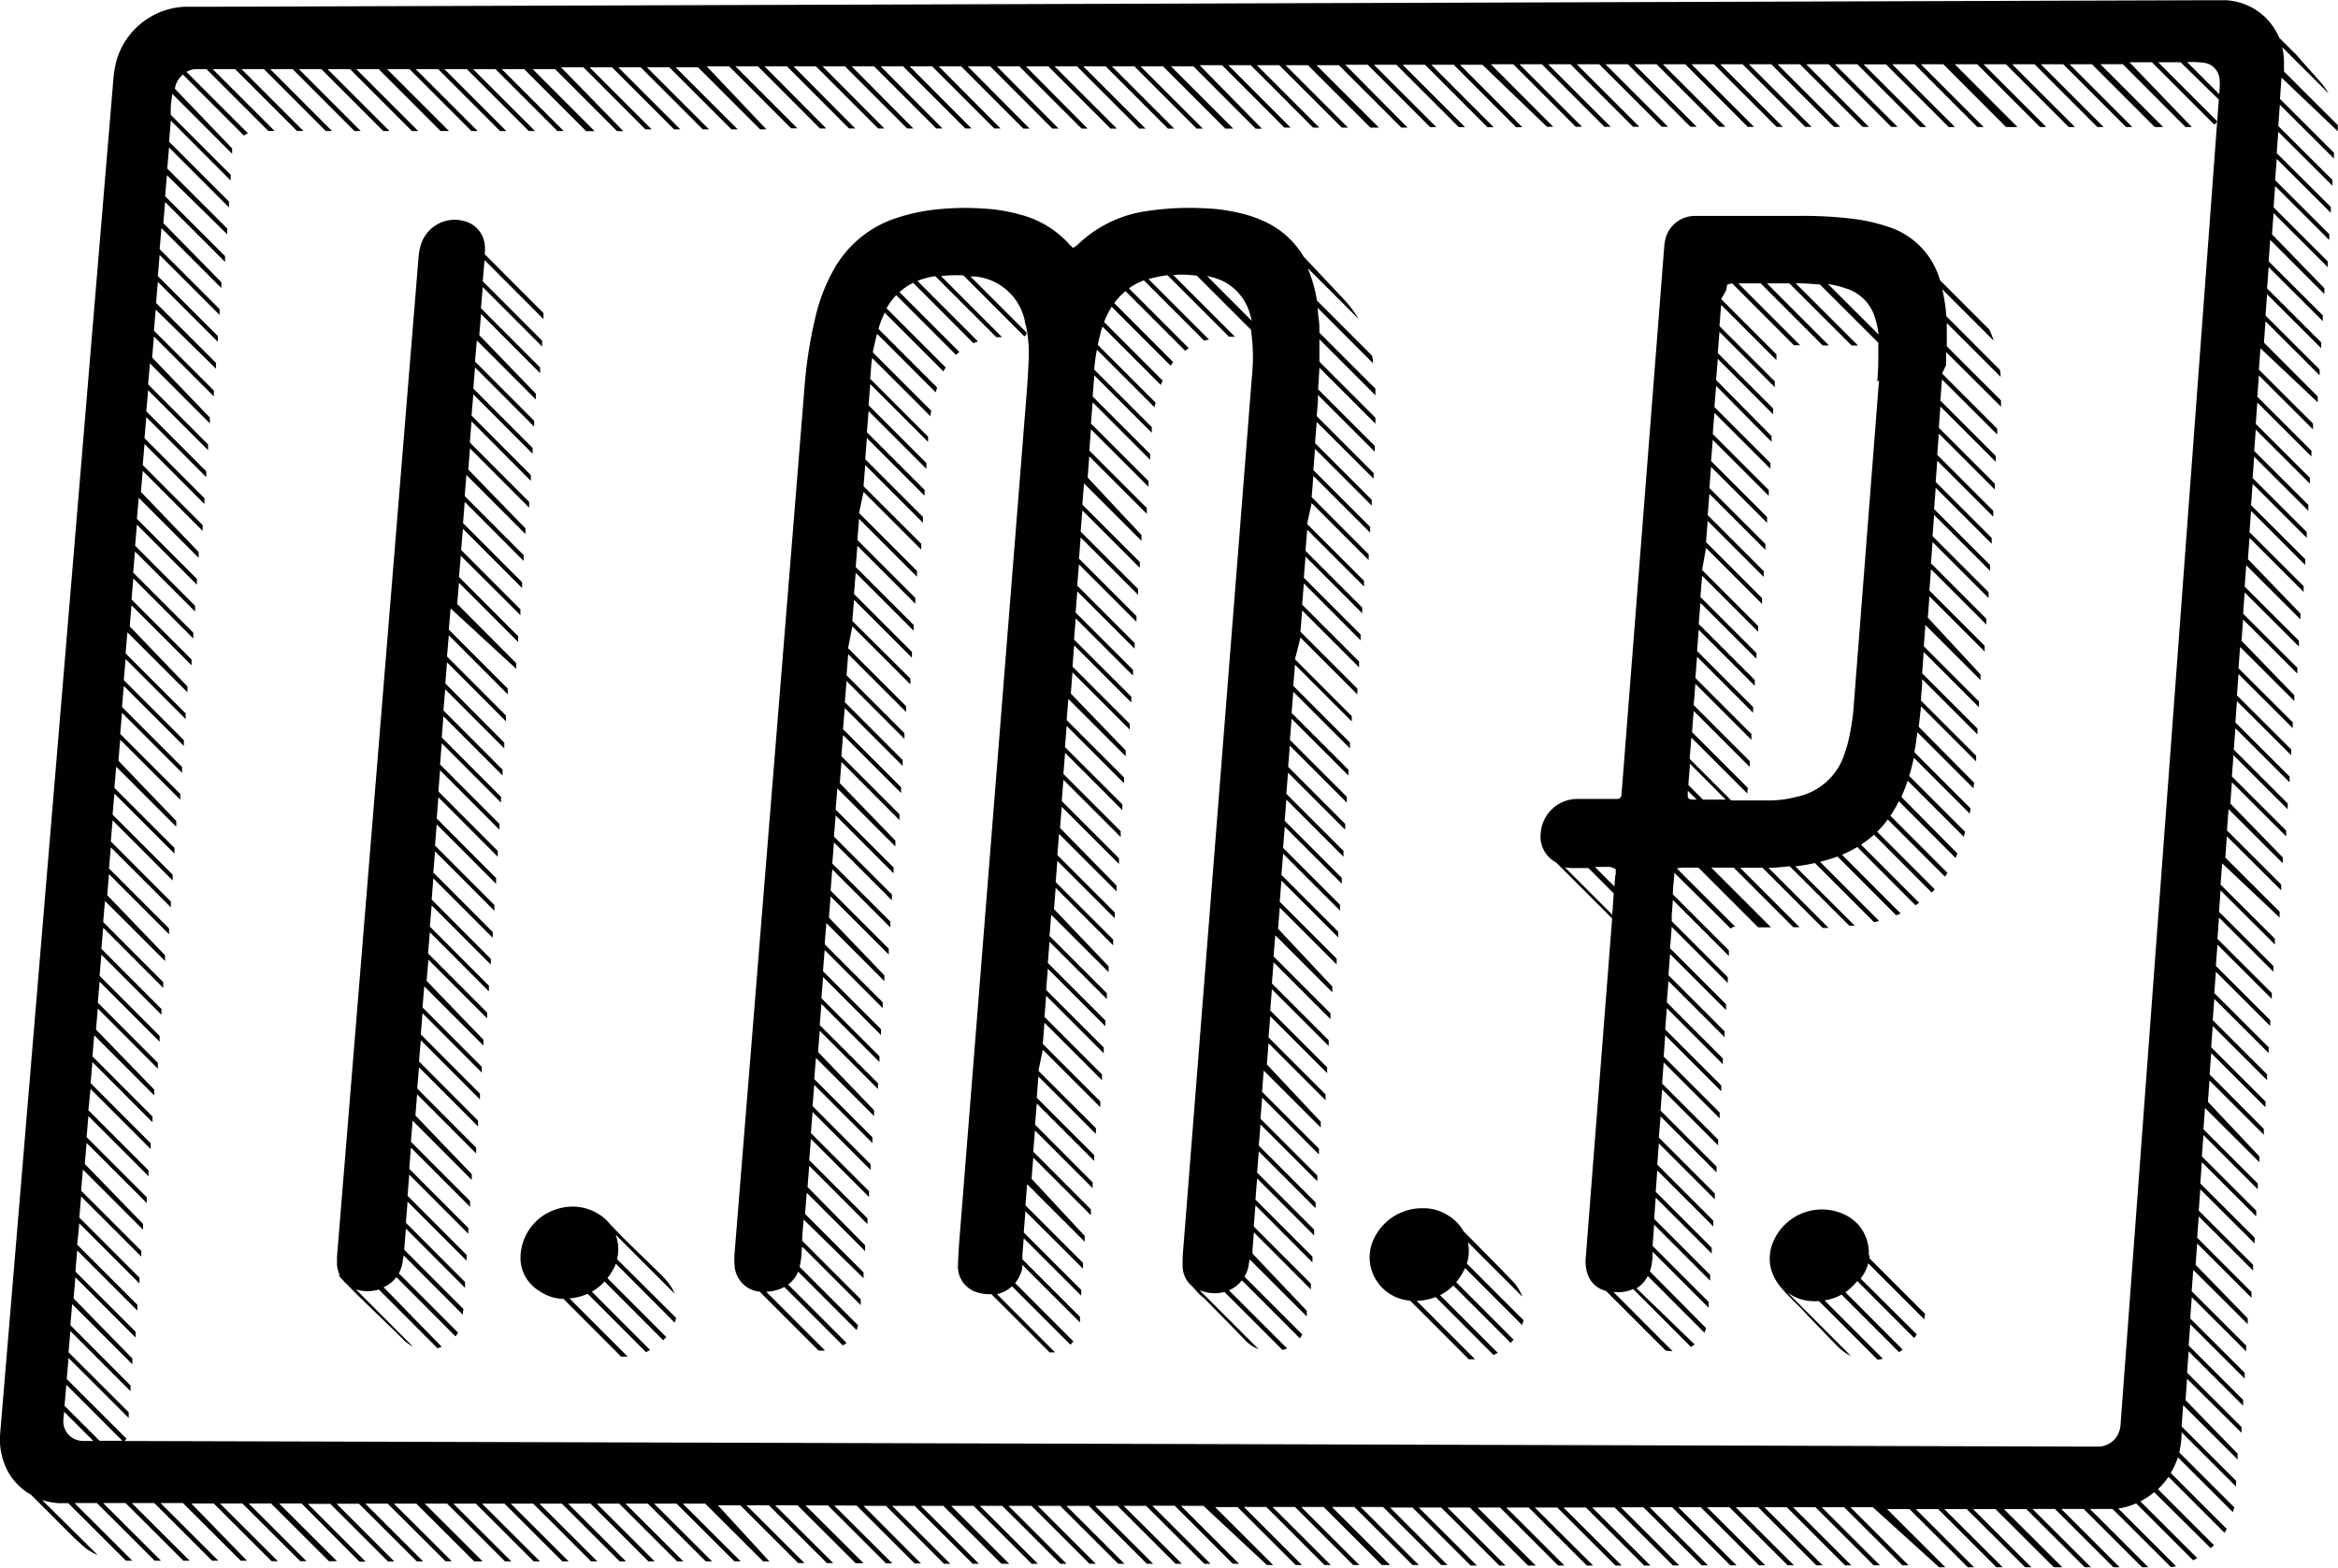 <svg xmlns="http://www.w3.org/2000/svg" id="Layer_1" data-name="Layer 1" viewBox="0 0 208.69 140">
  <defs>
    <style>.cls-1{fill:#010101;}</style>
  </defs>
  <title>imp-logo</title>
  <path class="cls-1" d="M368.59,143.8c0-.18,0-0.37,0-0.55l-4.8-4.79V138.3c0-.25,0-0.5,0-0.76a5.85,5.85,0,0,0-.16-1.25l4.14,4.13a6.38,6.38,0,0,0-.71-1c-0.65-.74-1.55-1.73-2.19-2.47l-1.51-1.5a5.45,5.45,0,0,0-4.83-3.35c-0.42,0-.84,0-1.27,0l-177.91.58c-1,0-1.94,0-2.91,0a6.66,6.66,0,0,0-6.13,4.84,9.94,9.94,0,0,0-.28,1.75L159.94,260a6.13,6.13,0,0,0,.32,2.62,5.33,5.33,0,0,0,2.43,2.91l3.84,3.84,0.81,0.74a4.35,4.35,0,0,0,1.29.79L163.68,266a6.39,6.39,0,0,0,1.47.28c0.29,0,.57,0,0.86,0l5.15,5.14h0.57l-5.16-5.15h2l5.16,5.15h0.56l-5.16-5.15h2l5.16,5.15h0.56l-5.16-5.15h2l5.16,5.15h0.56l-5.16-5.15h2l5.16,5.15h0.56L177,266.31h2l5.16,5.15h0.56l-5.16-5.15h2l5.16,5.15h0.56l-5.16-5.15h2l5.16,5.15H190l-5.16-5.15h2L192,271.5h0.56l-5.16-5.16h2l5.16,5.15h0.56l-5.16-5.16h2l5.17,5.15h0.56l-5.17-5.16h2l5.17,5.15h0.56l-5.17-5.15h2l5.17,5.16H203l-5.17-5.16h2l5.17,5.16h0.56l-5.17-5.16h2l5.17,5.16h0.56l-5.17-5.16h2l5.17,5.16h0.56l-5.17-5.16h2l5.17,5.16h0.56l-5.17-5.16h2l5.17,5.16h0.56l-5.17-5.16h2l5.17,5.16h0.56l-5.17-5.16h2l5.17,5.16h0.56l-5.17-5.16h2l5.17,5.16h0.56l-5.17-5.16h2l5.17,5.16h0.56l-5.17-5.16h2l5.17,5.16h0.56L224,266.47h2l5.17,5.16h0.56l-5.18-5.16h2l5.18,5.16h0.56l-5.18-5.16h2l5.18,5.17H237l-5.18-5.16h2l5.18,5.17h0.56l-5.18-5.16h2l5.18,5.17h0.56L237,266.52h2l5.18,5.17h0.56l-5.18-5.17h2l5.18,5.17h0.56l-5.18-5.17h2l5.18,5.17H250l-5.18-5.17h2l5.18,5.17h0.56l-5.18-5.17h2l5.18,5.17h0.56l-5.18-5.17h2.05l5.18,5.17h0.56l-5.18-5.17h2l5.18,5.17h0.56l-5.18-5.17h2l5.18,5.17h0.56l-5.18-5.17h2l5.18,5.17h0.56l-5.19-5.17h2l5.19,5.17h0.56l-5.19-5.18h2l5.18,5.18h0.56l-5.18-5.17h2L273,271.8h0.56l-5.18-5.17h2l5.19,5.17h0.56l-5.18-5.18h2l5.19,5.18h0.56l-5.19-5.18h2l5.19,5.18h0.56l-5.19-5.18h2l5.19,5.18H284l-5.19-5.18h2l5.19,5.18h0.56l-5.19-5.18h2l5.19,5.18h0.56L284,266.67h2l5.19,5.18h0.56l-5.19-5.18h2l5.19,5.18h0.56l-5.19-5.18h2l5.19,5.18H297l-5.19-5.18h2l5.19,5.18h0.56l-5.19-5.18h2l5.19,5.18h0.56l-5.2-5.18h2l5.2,5.18h0.56l-5.2-5.18h2l5.2,5.18h0.56l-5.2-5.19h2l5.2,5.18h0.57l-5.2-5.19h2l5.2,5.18h0.56l-5.2-5.19h2l5.2,5.19h0.56l-5.2-5.19h2l5.2,5.19h0.56l-5.2-5.19h2l5.2,5.19h0.56l-5.2-5.19h2l5.2,5.19h0.56l-5.2-5.19h2l5.2,5.19h0.56l-5.2-5.19h2l5.2,5.19h0.56l-5.2-5.19h2l5.2,5.19h0.56l-5.2-5.19h2L333,272h0.56l-5.2-5.19h2l5.2,5.19h0.56l-5.2-5.19h2l5.2,5.19h0.56l-5.21-5.19h2l5.21,5.19h0.56l-5.2-5.19h2l5.2,5.19H344l-5.21-5.19h2l5.21,5.19h0.56l-5.21-5.2h2l5.21,5.2h0.56l-5.21-5.2h2l5.21,5.2h0.56l-5.21-5.2h0.63l1.26,0h0.13l5.2,5.18h0.11l0.36-.07-5.16-5.15a6.17,6.17,0,0,0,1.59-.46l5.09,5.08,0.37-.19-5.08-5.07a6.77,6.77,0,0,0,1.23-.82l5.05,5,0.29-.27-5-5a6.66,6.66,0,0,0,.94-1.1l5,5,0.2-.35-5-5a6.86,6.86,0,0,0,.64-1.39h0l4.92,4.91c0-.15.08-0.3,0.11-0.45l-4.91-4.9a8.49,8.49,0,0,0,.21-1.54l0-.26,4.86,4.85c0-.17,0-0.35,0-0.52l-4.86-4.85,0.14-1.9,4.86,4.85,0-.52L355,257.08l0.14-1.9L360,260l0-.52-4.86-4.85,0.14-1.9,4.86,4.85,0-.52-4.86-4.85,0.14-1.9,4.86,4.85,0-.52-4.86-4.85,0.14-1.9,4.85,4.84,0-.52-4.86-4.85,0.14-1.9,4.86,4.84,0-.52L355.9,245l0.14-1.9,4.85,4.85,0-.52-4.85-4.85,0.14-1.9,4.85,4.84,0-.52-4.85-4.84,0.14-1.9,4.85,4.84,0-.52-4.85-4.84,0.14-1.9,4.85,4.84,0-.52-4.85-4.84,0.14-1.9,4.85,4.84,0-.52-4.85-4.84,0.14-1.9,4.85,4.84,0-.52L357,230.45l0.14-1.9,4.85,4.84,0-.52L357.15,228l0.14-1.9,4.85,4.84,0-.52-4.85-4.84,0.14-1.9,4.85,4.84,0-.52-4.85-4.84,0.14-1.9,4.85,4.84,0-.52-4.85-4.84,0.14-1.9,4.85,4.84,0-.52-4.85-4.84,0.14-1.9,4.85,4.84,0-.52-4.85-4.84,0.14-1.9,4.85,4.84,0-.52-4.85-4.84,0.14-1.9,4.85,4.83,0-.52-4.85-4.83,0.14-1.9L363.4,214l0-.52-4.85-4.84,0.14-1.9,4.85,4.83,0-.52-4.84-4.83,0.14-1.9,4.84,4.83,0-.52L359,203.82l0.14-1.9,4.84,4.83,0-.52-4.84-4.83,0.14-1.9,4.84,4.83,0-.52L359.31,199l0.14-1.9,4.84,4.83,0-.52-4.84-4.83,0.14-1.9,4.84,4.83,0-.52-4.84-4.83,0.14-1.9,4.84,4.83,0-.52-4.84-4.83,0.14-1.9,4.84,4.83,0-.52L360,189.29l0.14-1.9,4.84,4.83,0-.52-4.84-4.83,0.14-1.9,4.84,4.83,0-.52-4.84-4.83,0.14-1.9,4.84,4.83,0-.52L360.57,182l0.14-1.9,4.83,4.83,0-.52-4.83-4.82,0.14-1.9,4.83,4.83,0-.52-4.83-4.82,0.14-1.9,4.83,4.82,0-.52-4.83-4.82,0.14-1.9,4.83,4.82,0-.52-4.83-4.82,0.14-1.9,4.83,4.82,0-.52-4.83-4.82,0.14-1.9,4.83,4.82,0-.52-4.83-4.82,0.14-1.9,4.83,4.82,0-.52-4.83-4.82,0.14-1.9L366.8,168l0-.52L362,162.67l0.14-1.9,4.83,4.82,0-.52-4.83-4.82,0.14-1.9,4.83,4.82,0-.52-4.83-4.82,0.14-1.9,4.83,4.82,0-.52-4.83-4.82,0.14-1.91,4.83,4.83,0-.52L362.72,153l0.14-1.89,4.83,4.82,0-.52-4.83-4.82,0.14-1.9,4.83,4.82,0-.52-4.83-4.82,0.14-1.9,4.83,4.81,0-.52-4.83-4.81,0.14-1.9,4.83,4.81,0-.52-4.83-4.81,0.14-1.9,4.83,4.81,0-.46a0.43,0.43,0,0,0,0-.06l-4.82-4.81,0.14-1.9ZM168.82,260.72l-3.14-3.13,0.16-1.88,5,5h-2Zm-1.47,0a1.74,1.74,0,0,1-1.77-1.89l0.06-.71,2.62,2.61c-0.3,0-.61,0-0.91,0m181.86-1.59a2.31,2.31,0,0,1-.29,1.09,2,2,0,0,1-1.63,1c-0.29,0-.59,0-0.88,0L171,260.73a0.44,0.44,0,0,0,.21-0.21l-5.33-5.32,0.16-1.88,5.37,5.36c0-.14,0-0.29,0-0.43v-0.08l-5.37-5.36,0.16-1.9,5.37,5.38,0-.52-5.37-5.38,0.16-1.88,5.37,5.37,0-.52L166.49,248l0.16-1.88,5.37,5.37,0-.52-5.37-5.37,0.16-1.88,5.37,5.37,0-.52-5.37-5.37L167,241.3l5.37,5.37,0-.52-5.37-5.37,0.16-1.88,5.37,5.37,0-.52-5.37-5.37,0.16-1.88,5.37,5.37,0-.52L167.49,236l0.16-1.88,5.37,5.37,0-.52-5.37-5.37,0.16-1.88,5.37,5.37,0-.52-5.37-5.37L168,229.3l5.37,5.37,0-.52-5.36-5.37,0.16-1.88,5.36,5.37,0-.51-5.36-5.37,0.16-1.88,5.36,5.37,0-.52L168.49,224l0.16-1.88,5.36,5.37,0-.52-5.36-5.37,0.16-1.88,5.36,5.37,0-.52-5.36-5.37,0.16-1.89,5.36,5.37,0-.52-5.36-5.37,0.16-1.88,5.36,5.37,0-.51-5.36-5.37,0.16-1.88,5.36,5.36,0-.52L169.49,212l0.16-1.88,5.36,5.37,0-.52-5.36-5.36,0.16-1.88,5.36,5.36,0-.52-5.36-5.37,0.16-1.88,5.36,5.37,0-.52-5.36-5.36,0.16-1.88,5.36,5.36,0-.51-5.36-5.36,0.16-1.89,5.36,5.36,0-.52L170.49,200l0.16-1.88,5.36,5.36,0-.52-5.36-5.36,0.16-1.88,5.36,5.36,0-.52-5.36-5.36,0.16-1.88,5.36,5.36,0-.52-5.36-5.36,0.16-1.88,5.36,5.36,0-.51-5.36-5.36,0.16-1.88,5.36,5.36,0-.52L171.5,188l0.16-1.88,5.36,5.36,0-.52-5.36-5.36,0.16-1.88,5.35,5.36,0-.52-5.36-5.36,0.16-1.88,5.36,5.36,0-.52-5.35-5.36,0.16-1.88,5.35,5.36,0-.52-5.35-5.36,0.16-1.88,5.35,5.36,0-.52L172.5,176l0.16-1.88,5.35,5.36,0-.52-5.35-5.36,0.16-1.88,5.35,5.36,0-.52-5.35-5.36,0.16-1.88,5.35,5.36,0-.52-5.35-5.36,0.16-1.88,5.35,5.35,0-.51-5.35-5.36,0.16-1.88,5.35,5.36,0-.52L173.5,164l0.16-1.88,5.35,5.35,0-.52-5.35-5.35,0.16-1.88L179.2,165l0-.52-5.35-5.35,0.16-1.88,5.35,5.35,0-.52-5.35-5.35,0.16-1.88,5.35,5.35,0-.52-5.35-5.35,0.16-1.88,5.35,5.35,0-.52L174.5,152l0.16-1.88,5.35,5.35,0-.52-5.35-5.35,0.16-1.88L180.2,153l0-.52-5.35-5.35,0.16-1.88,5.35,5.35,0-.52-5.35-5.35,0.16-1.88,5.34,5.35,0-.52-5.35-5.35,0-.54c0-.44.09-0.88,0.14-1.33l5.34,5.35c0-.08,0-0.15,0-0.23s0-.17,0-0.25L175.53,140V140a2,2,0,0,1,.72-1.26l5.44,5.44a2.16,2.16,0,0,1,.36-0.2l-5.48-5.48a1.74,1.74,0,0,1,.85-0.25l0.93,0,5.52,5.52h0.56l-5.52-5.52h2l5.52,5.52H187l-5.52-5.52h2l5.52,5.53h0.56l-5.52-5.53h2l5.52,5.53h0.56l-5.52-5.53h2l5.53,5.53h0.56l-5.53-5.53h2l5.53,5.53h0.56l-5.53-5.53h2l5.53,5.53H200l-5.53-5.53h2l5.53,5.53h0.56l-5.53-5.53h2l5.53,5.53h0.56l-5.53-5.53h2l5.53,5.53h0.56l-5.53-5.53h2l5.53,5.53h0.56l-5.53-5.53h2l5.53,5.54H213l-5.53-5.54h2l5.53,5.54h0.56L210,138.09h2l5.53,5.54h0.56l-5.54-5.54h2l5.54,5.54h0.56l-5.54-5.54h2l5.54,5.54h0.56l-5.54-5.54h2l5.54,5.54h0.56l-5.54-5.54h2l5.54,5.54h0.56L223,138h2l5.54,5.54h0.56L225.57,138h2l5.54,5.55h0.56L228.16,138h2l5.54,5.55h0.56L230.75,138h2l5.55,5.55h0.56L233.34,138h2l5.55,5.55h0.56L235.94,138h2l5.55,5.55h0.56L238.53,138h2l5.55,5.55h0.56L241.12,138h2l5.55,5.55h0.56L243.71,138h2l5.55,5.56h0.56L246.3,138h2l5.55,5.56h0.56L248.9,138h2l5.56,5.56H257L251.49,138h2l5.56,5.56h0.56l-5.56-5.56h2l5.56,5.56h0.56l-5.56-5.56h2l5.56,5.56h0.56l-5.56-5.56h2l5.56,5.56h0.56l-5.56-5.56h2l5.56,5.56H270l-5.56-5.56h2l5.56,5.57h0.56L267,137.9h2l5.56,5.57h0.56l-5.56-5.57h2l5.56,5.57h0.56l-5.57-5.57h2l5.57,5.57h0.56l-5.57-5.57h2l5.57,5.57H283l-5.57-5.57h2l5.57,5.57h0.56L280,137.86h2l5.57,5.57h0.56l-5.57-5.57h2l5.57,5.57h0.56l-5.57-5.57h2l5.57,5.58h0.56l-5.57-5.58h2l5.57,5.58h0.56l-5.57-5.58h2L298,143.4h0.56L293,137.82h2l5.57,5.58h0.56l-5.58-5.58h2l5.58,5.58h0.56l-5.58-5.58h2l5.58,5.58h0.56l-5.58-5.58h2l5.58,5.58h0.56l-5.58-5.58h2l5.58,5.58h0.56l-5.58-5.58h2l5.58,5.58h0.56l-5.58-5.58h2l5.58,5.59h0.56l-5.58-5.59h2l5.59,5.59h0.56l-5.59-5.59h2l5.59,5.59h0.56l-5.59-5.59h2l5.59,5.59h0.56l-5.59-5.59h2l5.59,5.59h0.56l-5.59-5.59h2l5.59,5.59h0.56l-5.59-5.59h2l5.59,5.6h0.56l-5.59-5.59h2l5.59,5.59h0.56l-5.59-5.6h2l5.59,5.6h0.56l-5.59-5.6h2l5.59,5.6H340l-5.59-5.6h2l5.6,5.6h0.56l-5.6-5.6h2l5.6,5.6h0.56l-5.6-5.6h2l5.6,5.6h0.56l-5.6-5.6h2l5.6,5.6h0.56l-5.6-5.6h2l5.6,5.6H353l-5.6-5.61h2l5.6,5.61h0.56L350,137.64h2l5.55,5.55a0.37,0.37,0,0,0,.26-0.3l-5.25-5.25h2L358,141c0-.17,0-0.35,0-0.52l-2.86-2.86h0.42a7.36,7.36,0,0,1,1.13.07,1.61,1.61,0,0,1,1.35,1.46,5.73,5.73,0,0,1,0,.88Z" transform="translate(-159.92 -132.08)"/>
  <path class="cls-1" d="M206.37,187l0-.52-5.29-5.3,0.16-1.89,5.28,5.29c0-.17,0-0.35,0-0.52l-5.27-5.28,0.15-1.89,5.26,5.27,0-.26c0-.09,0-0.17,0-0.26l-5.26-5.27,0.15-1.89,5.27,5.28,0-.51L201.72,174l0.15-1.89,5.28,5.29c0-.17,0-0.34,0-0.51l-5.29-5.3,0.15-1.89,5.29,5.31c0-.08,0-0.17,0-0.26s0-.17,0-0.26l-5.29-5.31,0.16-1.89,5.29,5.3,0-.52-5.29-5.3,0.15-1.89,5.28,5.29,0-.52-5.28-5.29,0.16-1.89,5.27,5.28c0-.17,0-0.35,0-0.52L202.7,162l0.16-1.89,5.27,5.29c0-.17,0-0.34,0-0.51l-5.28-5.29,0.16-1.89,5.3,5.31c0-.15,0-0.3,0-0.46v-0.06l-5.3-5.31,0.16-1.89,5.26,5.27q0-.27,0-0.54l-5.24-5.25v-0.11a3.47,3.47,0,0,0,0-.75,2.44,2.44,0,0,0-1.9-2.12,3.16,3.16,0,0,0-3.76,2,5.12,5.12,0,0,0-.25,1.23L190,244.29c0,0.18,0,.43,0,0.69a2.71,2.71,0,0,0,.27,1,0.5,0.5,0,0,0-.15-0.09,2.68,2.68,0,0,0,.35.41,2.28,2.28,0,0,0,.39.41l0.77,0.79c1.35,1.32,3,2.9,4.33,4.21a3.44,3.44,0,0,0,.82.59l-5.1-5.11a3.31,3.31,0,0,0,1.59.12,3.23,3.23,0,0,0,.47-0.1l5.23,5.24,0.38-.13,0,0L194.16,247a2.87,2.87,0,0,0,1.14-.9l5.28,5.29a2.73,2.73,0,0,0,.23-0.33l-5.29-5.3a3.13,3.13,0,0,0,.33-0.93c0-.22.07-0.44,0.1-0.67l5.29,5.3c0-.17,0-0.34.05-0.51l-5.29-5.3,0.15-1.88,5.28,5.29c0-.18,0-0.35,0-0.52l-5.28-5.29,0.15-1.89,5.27,5.28,0-.52-5.27-5.28,0.15-1.89,5.27,5.28c0-.17,0-0.34,0-0.52l-5.27-5.28,0.15-1.89,5.28,5.29c0-.17,0-0.34,0-0.52l-5.28-5.29,0.15-1.89,5.28,5.3c0-.18,0-0.35,0-0.52L197,231.67l0.15-1.89,5.27,5.28c0-.17,0-0.34,0-0.52l-5.26-5.28,0.16-1.89,5.27,5.28,0-.52-5.27-5.29,0.16-1.89,5.28,5.29,0-.52-5.28-5.29,0.15-1.89,5.29,5.3,0-.52-5.29-5.3,0.16-1.88,5.28,5.29c0-.17,0-0.35,0-0.52L198,219.65l0.16-1.89L203.4,223c0-.17,0-0.35,0-0.52l-5.27-5.28,0.16-1.89,5.27,5.28,0-.51-5.27-5.28,0.16-1.89,5.28,5.29,0-.51-5.28-5.3,0.15-1.89,5.3,5.31c0-.17,0-0.34,0-0.52l-5.3-5.31,0.15-1.89,5.3,5.31c0-.17,0-0.34,0-0.52l-5.3-5.31,0.15-1.89,5.3,5.31c0-.17,0-0.34,0-0.52l-5.3-5.32,0.15-1.89,5.3,5.31c0-.17,0-0.34,0-0.52l-5.3-5.31,0.15-1.89,5.3,5.31c0-.17,0-0.34,0-0.52l-5.3-5.31,0.15-1.89,5.29,5.3c0-.17,0-0.35,0-0.52l-5.29-5.3,0.15-1.89,5.28,5.29,0-.52-5.28-5.29,0.16-1.89,5.27,5.28c0-.17,0-0.35,0-0.52l-5.26-5.28,0.15-1.89,5.26,5.27c0-.18,0-0.35,0-0.52l-5.26-5.27,0.16-1.89,5.26,5.27v-0.06c0-.15,0-0.3,0-0.45l-5.26-5.27,0.16-1.89L206,191.8c0-.17,0-0.34,0-0.51L200.73,186l0.16-1.89,5.28,5.29,0-.52-5.28-5.29,0.16-1.89Z" transform="translate(-159.92 -132.08)"/>
  <path class="cls-1" d="M277.15,174.57l5.07,5.07c0-.18,0-0.35,0-0.52l-5.07-5.07,0.15-1.89,5.06,5.06,0-.44s0-.05,0-0.08l-5.06-5.06,0.15-1.89,5.08,5.07c0-.17,0-0.34,0-0.51l-5.08-5.08,0.11-1.34c0-.18,0-0.36,0-0.55l5.07,5.07c0-.18,0-0.35,0-0.52l-5.06-5.06c0.05-.64.09-1.28,0.12-1.92l5,5c0-.12,0-0.23,0-0.35s0-.13,0-0.19l-5-5q0-1,0-2l5,5c0-.19,0-0.39,0-0.59l-5-5c0-.41,0-0.81-0.06-1.22s-0.06-.66-0.1-1l4.94,4.94,0-.2c0-.16-0.05-0.32-0.08-0.47l-4.92-4.92a12.69,12.69,0,0,0-.78-2.79l0-.06,4.5,4.5a9.84,9.84,0,0,0-1.32-1.76l-1.88-2L276.29,155a7.85,7.85,0,0,0-3.58-3.18,10.53,10.53,0,0,0-1.66-.6,16.07,16.07,0,0,0-3.74-.55,25.14,25.14,0,0,0-4.92.24,11.07,11.07,0,0,0-6.26,3,2.83,2.83,0,0,1-.42.3c-0.15-.14-0.28-0.24-0.39-0.37a8.82,8.82,0,0,0-4.27-2.58,14.69,14.69,0,0,0-3.36-.56,23.79,23.79,0,0,0-4.92.17,16.84,16.84,0,0,0-3.06.75,9.87,9.87,0,0,0-5.32,4.44,16.05,16.05,0,0,0-1.63,4.1,39.91,39.91,0,0,0-1,6.12l-6.27,77.66a7,7,0,0,0,0,1.14,2.49,2.49,0,0,0,2.15,2.31h0.08l5.26,5.26a3,3,0,0,0,.58,0l-5.25-5.25a3.58,3.58,0,0,0,1.62-.42l5.22,5.22,0.34-.22-5.22-5.22a2.64,2.64,0,0,0,.89-1.15l5.22,5.22a3.16,3.16,0,0,0,.13-0.43l-5.22-5.22a7.78,7.78,0,0,0,.18-1.1c0-.23,0-0.47.06-0.7l5.22,5.22c0-.17,0-0.35,0-0.52l-5.22-5.22c0-.14,0-0.28,0-0.42l0.12-1.48L237,246.2l0-.52-5.22-5.22,0.15-1.89,5.21,5.21,0-.52L232,238.05l0.15-1.89,5.2,5.21c0-.17,0-0.35,0-0.52l-5.2-5.2,0.15-1.89,5.19,5.19,0-.52-5.19-5.19,0.15-1.89,5.18,5.19c0-.17,0-0.34,0-0.52l-5.18-5.19,0.15-1.89,5.19,5.19,0-.52-5.19-5.19,0.15-1.89,5.19,5.19c0-.17,0-0.34,0-0.52L232.94,226l0.15-1.89,5.2,5.2,0-.52-5.2-5.19,0.15-1.89,5.18,5.19c0-.17,0-0.35,0-0.52l-5.18-5.18,0.15-1.89,5.17,5.18,0-.52-5.18-5.18,0.15-1.89,5.18,5.18c0-.17,0-0.34,0-0.52l-5.18-5.18,0.15-1.89,5.18,5.19,0-.52L233.91,214l0.15-1.89,5.19,5.19c0-.17,0-0.34,0-0.52l-5.19-5.19,0.15-1.89,5.18,5.18,0-.52-5.18-5.18,0.15-1.89,5.17,5.17c0-.17,0-0.34,0-0.52l-5.17-5.17,0.15-1.89,5.17,5.17,0-.52-5.17-5.17,0.15-1.89,5.18,5.18c0-.17,0-0.34,0-0.52L234.88,202l0.15-1.89,5.18,5.19c0-.17,0-0.34,0-0.52l-5.19-5.19,0.15-1.89,5.18,5.18c0-.17,0-0.34,0-0.52l-5.18-5.18,0.15-1.89,5.17,5.17c0-.18,0-0.35,0-0.52l-5.16-5.17,0.15-1.89,5.17,5.17,0-.51-5.17-5.17,0.15-1.89,5.17,5.17,0-.52-5.18-5.18L236,188l5.18,5.18,0-.52L236,187.52l0.15-1.89,5.17,5.17c0-.17,0-0.35,0-0.52l-5.17-5.17,0.15-1.89,5.17,5.17,0-.52-5.17-5.17,0.15-1.89,5.17,5.17,0-.52-5.17-5.17,0.15-1.89,5.17,5.17c0-.17,0-0.35,0-0.52l-5.17-5.17L237,176l5.15,5.15,0-.52L237,175.49l0.15-1.89,5.15,5.15,0-.52-5.15-5.15,0.15-1.89,5.15,5.15c0-.17,0-0.34,0-0.52l-5.15-5.15,0.15-1.89,5.16,5.16,0-.52-5.16-5.16,0.15-1.89,5.16,5.16s0,0,0,0l0-.46-5.17-5.17,0.09-1.07c0-.27.06-0.53,0.09-0.79l5.21,5.21c0-.16,0-0.32.08-0.48l-5.22-5.22c0-.2.07-0.4,0.11-0.6,0.08-.36.16-0.72,0.26-1.07l5.23,5.23,0.13-.43-5.24-5.24a9.39,9.39,0,0,1,.53-1.38l0-.09,5.27,5.27,0.1-.18,0.11-.17-5.29-5.29a6.07,6.07,0,0,1,.87-1.17l5.33,5.33,0.3-.26-5.34-5.34a5.43,5.43,0,0,1,1.22-.83l5.38,5.39,0.4-.16-5.4-5.4a6.65,6.65,0,0,1,1.49-.41l0.12,0,5.43,5.43,0.51,0-5.44-5.45a11.89,11.89,0,0,1,2-.06l5.43,5.44a0.33,0.33,0,0,0,.19-0.35v0l-5-5,0.32,0a5,5,0,0,1,4.54,4c0,0.16.09,0.33,0.12,0.49a12.64,12.64,0,0,1,.23,2.77c-0.05,1.05-.11,2.1-0.19,3.16l-6,75.52c-0.06.76-.1,1.52-0.13,2.27a2.45,2.45,0,0,0,.18,1.12,2.43,2.43,0,0,0,1.8,1.44,3.59,3.59,0,0,0,1,.09l5.2,5.2,0.29,0,0.2,0-5.19-5.2a2.88,2.88,0,0,0,1.34-.7l5.21,5.21a2.2,2.2,0,0,0,.27-0.29l-5.2-5.21a3.2,3.2,0,0,0,.64-1.32V245l5.15,5.15c0-.11,0-0.21,0-0.32s0-.12,0-0.18l-5.14-5.14c0-.15,0-0.3,0-0.44l0.12-1.44,5.13,5.13c0-.17,0-0.34,0-0.52l-5.13-5.13,0.15-1.89,5.14,5.13c0-.17,0-0.34,0-0.52l-5.14-5.14,0.15-1.89,5.14,5.14c0-.17,0-0.35,0-0.52L252,237.32l0.15-1.89,5.14,5.14c0-.17,0-0.34,0-0.52l-5.14-5.15,0.15-1.89,5.15,5.15c0-.18,0-0.35,0-0.52l-5.14-5.15,0.15-1.89,5.13,5.13c0-.17,0-0.35,0-0.52l-5.13-5.13,0.15-1.89,5.13,5.13c0-.17,0-0.34,0-0.52l-5.13-5.12L253,225.8l5.13,5.13c0-.17,0-0.35,0-0.52L253,225.28l0.15-1.89,5.13,5.13c0-.17,0-0.34,0-0.52l-5.13-5.13,0.15-1.89,5.14,5.14c0-.17,0-0.34,0-0.52l-5.14-5.14,0.15-1.89,5.13,5.13c0-.17,0-0.35,0-0.52l-5.13-5.13,0.15-1.89,5.12,5.12c0-.17,0-0.35,0-0.52l-5.12-5.12,0.15-1.89,5.12,5.12c0-.17,0-0.34,0-0.52L254,213.24l0.15-1.89,5.13,5.13,0-.52-5.13-5.13,0.15-1.89,5.13,5.13c0-.17,0-0.34,0-0.52l-5.13-5.13,0.15-1.89,5.13,5.13c0-.18,0-0.35,0-0.52L254.54,206l0.15-1.89,5.11,5.11c0-.17,0-0.35,0-0.52l-5.11-5.11,0.15-1.89,5.11,5.11c0-.17,0-0.34,0-0.52l-5.11-5.11,0.15-1.89,5.11,5.12c0-.17,0-0.35,0-0.52l-5.12-5.11,0.15-1.89,5.12,5.12c0-.17,0-0.34,0-0.52l-5.12-5.12,0.15-1.89,5.12,5.12,0-.52L255.5,194l0.15-1.89,5.11,5.11c0-.17,0-0.35,0-0.52l-5.11-5.11,0.15-1.89,5.1,5.1,0-.52-5.11-5.1,0.15-1.89,5.11,5.11c0-.17,0-0.34,0-0.52l-5.12-5.11,0.15-1.89,5.12,5.12c0-.17,0-0.34,0-0.51l-5.13-5.13,0.16-1.89,5.13,5.13c0-.17,0-0.35,0-0.52l-5.13-5.13,0.15-1.89,5.13,5.13c0-.17,0-0.34,0-0.52l-5.13-5.13,0.15-1.89,5.13,5.13,0-.52-5.13-5.13,0.15-1.89,5.13,5.13c0-.17,0-0.35,0-0.52L257,174.71l0.15-1.89,5.13,5.13c0-.17,0-0.35,0-0.52l-5.13-5.13,0.15-1.89,5.13,5.13,0-.52-5.13-5.13,0.15-1.89,5.13,5.13c0-.17,0-0.35,0-0.52l-5.13-5.13,0.15-1.89,5.13,5.13v-0.09c0-.14,0-0.28,0-0.42l-5.14-5.14v0a15.66,15.66,0,0,1,.24-1.77l5.15,5.15v0c0-.14.06-0.28,0.09-0.42l-5.16-5.16c0.07-.33.15-0.66,0.23-1s0.12-.42.19-0.63l5.2,5.21,0.16-.4-5.22-5.22a8.48,8.48,0,0,1,.5-1.07l0.18-.29,5.26,5.26,0.23-.32-5.26-5.27a5.85,5.85,0,0,1,1-1.07l5.32,5.32,0.33-.23-5.34-5.34a5.62,5.62,0,0,1,1.33-.71l5.39,5.39,0.28-.09,0.16,0-5.41-5.41h0a10.76,10.76,0,0,1,1.69-.35l5.49,5.49,0.53,0-5.51-5.51a9.92,9.92,0,0,1,2.12.07l4.79,4.79c0-.17,0-0.33-0.07-0.49,0,0.12,0,.24.07,0.35a16.73,16.73,0,0,1,.11,4.41l-6.11,77.67a14.83,14.83,0,0,0-.07,1.77,2.46,2.46,0,0,0,.27,1h0a2.29,2.29,0,0,0,.58.71c0.45,0.52.9,1,1,1,1.24,1.27,2.49,2.52,3.71,3.8a3.29,3.29,0,0,0,1.23.83l-5.28-5.28,0,0a3.51,3.51,0,0,0,.48.16,3.25,3.25,0,0,0,1.74,0l5.18,5.18a3.12,3.12,0,0,0,.42-0.13l-5.19-5.19a2.91,2.91,0,0,0,1.15-.89l5.18,5.18a2.77,2.77,0,0,0,.21-0.35l-5.16-5.16a3.37,3.37,0,0,0,.38-1c0-.18.06-0.36,0.08-0.55l5.1,5.1s0-.08,0-0.12,0-.26,0-0.39L271.72,244c0-.11,0-0.22,0-0.33l0.12-1.57,5.09,5.1,0-.52-5.1-5.1,0.15-1.89,5.09,5.1c0-.17,0-0.35,0-0.52l-5.09-5.09,0.15-1.89,5.09,5.09c0-.17,0-0.35,0-0.52l-5.09-5.09,0.15-1.89,5.07,5.07c0-.17,0-0.35,0-0.52l-5.07-5.07,0.15-1.89,5.07,5.07c0-.17,0-0.34,0-0.51l-5.07-5.07,0.15-1.89,5.07,5.08c0-.17,0-0.34,0-0.52l-5.08-5.08,0.15-1.89,5.09,5.09c0-.18,0-0.35,0-0.52L273,227.11l0.15-1.89,5.09,5.09c0-.17,0-0.35,0-0.52l-5.09-5.09,0.15-1.89,5.08,5.08c0-.18,0-0.35,0-0.52l-5.08-5.08,0.15-1.89,5.07,5.07c0-.06,0-0.12,0-0.18s0-.23,0-0.34l-5.07-5.07,0.15-1.89,5.08,5.08,0-.52-5.08-5.08,0.15-1.89,5.09,5.09c0-.05,0-0.11,0-0.16s0-.24,0-0.36L274,215l0.15-1.89,5.08,5.08c0-.17,0-0.35,0-0.52l-5.08-5.08,0.15-1.89,5.07,5.07s0-.07,0-0.1,0-.28,0-0.41l-5.07-5.07,0.15-1.89,5.08,5.08,0-.52-5.08-5.08,0.15-1.89,5.09,5.09c0-.17,0-0.34,0-0.52l-5.1-5.1,0.15-1.89,5.1,5.1c0-.15,0-0.31,0-0.46s0,0,0-.06l-5.1-5.1,0.15-1.89,5.1,5.1c0-.17,0-0.35,0-0.52l-5.09-5.1,0.15-1.89,5.09,5.09c0-.17,0-0.35,0-0.52l-5.08-5.08,0.15-1.89,5.07,5.07c0-.18,0-0.35,0-0.52l-5.07-5.07,0.15-1.89,5.06,5.06c0-.17,0-0.35,0-0.52l-5.06-5.07,0.15-1.89,5.07,5.07c0-.16,0-0.31,0-0.47a0.28,0.28,0,0,0,0,0l-5.07-5.08L276,189l5.08,5.08,0-.52-5.08-5.08,0.15-1.9,5.08,5.08c0-.17,0-0.34,0-0.52l-5.08-5.08,0.15-1.89,5.07,5.08c0-.17,0-0.35,0-0.52l-5.07-5.07,0.15-1.89,5.06,5.06c0-.17,0-0.34,0-0.51h0l-5.06-5.06,0.15-1.89,5.07,5.07c0-.17,0-0.34,0-0.51l-5.08-5.07L277,177l5.09,5.09,0-.24c0-.09,0-0.19,0-0.28L277,176.46Zm-9.49-17.85,0.37,0.09a4.63,4.63,0,0,1,3.47,3.34c0.06,0.19.11,0.38,0.15,0.57Z" transform="translate(-159.92 -132.08)"/>
  <path class="cls-1" d="M333.63,164.68c0-.39,0-0.78,0-1.17l4.9,4.88q0-.28,0-0.56L333.69,163c0-.69,0-1.38,0-2.08h0l4.8,4.8c0-.21,0-0.42-0.07-0.63l-4.77-4.78a15.75,15.75,0,0,0-.36-2.4l4.59,4.59a9,9,0,0,0-.39-1l-4.41-4.41a7,7,0,0,0-4.61-4.76,16.12,16.12,0,0,0-2.95-.69,37.15,37.15,0,0,0-5.3-.28h-8.1c-0.34,0-.68,0-1,0a2.71,2.71,0,0,0-2.58,2.22,3.78,3.78,0,0,0-.07.5l-3.82,49a0.38,0.38,0,0,1-.32.33c-0.29,0-.59,0-0.88,0-0.89,0-1.77,0-2.66,0a3.28,3.28,0,0,0-3.34,3,2.61,2.61,0,0,0,1.37,2.67l5,5-2.36,30.34a3.47,3.47,0,0,0,.12,1.25,2.29,2.29,0,0,0,1.69,1.66l5.33,5.33a3.33,3.33,0,0,0,.61.05l-5.27-5.28a5.57,5.57,0,0,0,.75,0,2.89,2.89,0,0,0,1-.27l5.16,5.17a3,3,0,0,0,.33-0.22L306,247.1A2.78,2.78,0,0,0,307,246l5.06,5.07a2.93,2.93,0,0,0,.14-0.42l-5-5.05c0-.06,0-0.12.05-0.18a6.79,6.79,0,0,0,.18-1.12l0-.47,5,5c0-.17,0-0.35,0-0.52l-5-5,0.14-1.89,5,5,0-.52-5-5,0.14-1.9,5,5c0-.17,0-0.34,0-0.52l-5-5,0.14-1.9,5,5c0-.17,0-0.35,0-0.52l-5-5,0.14-1.9,5,5c0-.17,0-0.35,0-0.52l-5-5,0.15-1.89,5,5c0-.06,0-0.12,0-0.18s0-.23,0-0.34l-5-5,0.14-1.89,5,5c0-.17,0-0.35,0-0.52l-5-5,0.14-1.89,5,5c0-.17,0-0.34,0-0.52l-5-5,0.14-1.9,5,5,0-.52-5-5,0.14-1.9,5,5c0-.17,0-0.35,0-0.52l-5-5,0.15-1.9,5,5c0-.17,0-0.35,0-0.52l-5-5,0.14-1.89,5,5c0-.17,0-0.35,0-0.52l-5-5,0.15-1.9,5,5c0-.17,0-0.35,0-0.52l-5-5,0-.54q0.06-.68.1-1.35l5,5a0,0,0,0,1,0,0c0-.17,0-0.33,0-0.5l-5-5c0-.59.09-1.19,0.13-1.78V210l5.05,5a0.38,0.38,0,0,1,.4-0.17l-5.24-5.23,0.08,0a2.47,2.47,0,0,1,.62-0.06h1.24l5.33,5.33H318l-5.33-5.33h2l5.32,5.32h0.56l-5.31-5.31c0.67,0,1.34,0,2,0l5.37,5.37,0.53,0-5.36-5.36c0.63,0,1.26-.08,1.89-0.14l5.32,5.31,0.33,0,0.16,0-5.31-5.3c0.59-.07,1.17-0.17,1.75-0.3l5.28,5.28,0.45-.11-5.27-5.28c0.34-.08.68-0.18,1-0.28l0.56-.19,5.24,5.25,0.39-.17-5.23-5.24a10.33,10.33,0,0,0,1.36-.69l5.19,5.2,0.34-.22-5.19-5.19a9.65,9.65,0,0,0,1.15-.89l5.15,5.16,0.28-.28-5.14-5.14a9.38,9.38,0,0,0,.94-1.1l5.11,5.11,0.22-.34-5.09-5.1a11.39,11.39,0,0,0,.75-1.3l5.06,5.07,0.17-.4-5-5.05v0q0.31-.72.56-1.45l5,5,0.13-.43-5-5q0.25-.8.42-1.62l5,5c0-.11,0-0.22.06-0.33l0-.15-5-5c0-.21.07-0.43,0.1-0.65,0.05-.38.1-0.76,0.16-1.14l5,5,0.06-.5-4.95-5q0.12-.91.21-1.82l4.92,4.92c0-.17,0-0.34,0-0.51l-4.92-4.92c0-.48.07-1,0.1-1.44l0-.48,4.94,4.94c0-.18,0-0.35,0-0.52l-4.94-4.94,0.14-1.9,4.93,4.93,0-.52-4.92-4.92,0.14-1.9,4.92,4.92h0c0-.17,0-0.34,0-0.51L332,187.22l0.14-1.9,4.93,4.93c0-.17,0-0.34,0-0.52l-4.93-4.93,0.14-1.9,4.94,4.94c0-.17,0-0.34,0-0.52l-4.94-4.95,0.14-1.9,5,5c0-.17,0-0.35,0-0.52l-5-5,0.14-1.9,5,5c0-.17,0-0.34,0-0.52l-5-5,0.14-1.9,5,5c0-.17,0-0.35,0-0.52l-5-5,0.14-1.9,5,5c0-.17,0-0.35,0-0.52l-5-5,0.14-1.9,5,5c0-.17,0-0.35,0-0.52l-5-5,0.14-1.9,4.94,4.94,0-.52-4.94-4.94,0.14-1.9,4.93,4.92,0-.52-4.92-4.92ZM303.81,214V214c0-.09,0-0.19,0-0.28l-4.21-4.21a4.77,4.77,0,0,0,.84.07h1.26l2.26,2.26Zm0.29-3.78-0.08,1-1.74-1.74h1a1.24,1.24,0,0,1,.86.21c0,0.17,0,.33,0,0.5m20.65-52.33a3.89,3.89,0,0,1,2.51,2.65,9.05,9.05,0,0,1,.31,1.44l-4.52-4.51a8.33,8.33,0,0,1,1.7.43m-13.66,45.6a1.3,1.3,0,0,1-.38-0.05,0.28,0.28,0,0,1-.17-0.17,3.26,3.26,0,0,1,0-.57l0.79,0.79h-0.22m0.78,0-1.31-1.31,0.15-1.89,3.19,3.2h-2m15.68-37.43L325.39,195a19.38,19.38,0,0,1-.49,3.24c-0.09.37-.19,0.73-0.32,1.09a5.69,5.69,0,0,1-4.29,3.89,9.8,9.8,0,0,1-2.25.32l-3.59,0-3.71-3.71,0.15-1.9,5,5c0-.16,0-0.33.06-0.49l-5-5,0.15-1.89,5,5c0-.17,0-0.35,0-0.52l-5-5,0.15-1.9,5,5c0-.17,0-0.35,0-0.52l-5-5,0.15-1.89,5,5c0-.17,0-0.35,0-0.52l-5-5,0.15-1.89,5,5c0-.17,0-0.34,0-0.52l-5-5,0.15-1.89,5,5c0-.17,0-0.35,0-0.52l-5-5,0.15-1.9,5,5h0c0-.17,0-0.34,0-0.51l-5-5L312.2,181l5,5c0-.17,0-0.35,0-0.52l-5-5,0.15-1.89,5,5a0.65,0.65,0,0,0,0-.08q0-.22,0-0.44l-5-5,0.15-1.9,5,5,0-.52-5-5,0.15-1.89,5,5c0-.17,0-0.35,0-0.52l-5-5,0.15-1.89,5,5,0-.52-5-5,0.15-1.89,5,5c0-.17,0-0.35,0-0.52l-5-5,0.15-1.89,4.95,5c0-.17,0-0.35,0-0.52l-4.95-5,0.15-1.89,4.94,4.95,0-.52-4.94-4.95,0.15-1.89,4.94,4.94,0-.52-4.94-4.94,0.15-1.89,4.94,4.94c0-.14,0-0.27,0-0.41v-0.11l-4.94-4.94L314,158a4.38,4.38,0,0,1,.1-0.51,3,3,0,0,1,.44-0.11l0.1,0.11,5.4,5.41h0.56l-5.52-5.52,2,0,5.53,5.54h0.56l-5.53-5.54c0.67,0,1.35,0,2,0l5.56,5.55h0.57l-5.57-5.56c0.72,0,1.45.05,2.17,0.11l5.21,5.2c0,0.23,0,.46,0,0.68,0,0.93,0,1.85-.1,2.78" transform="translate(-159.92 -132.08)"/>
  <path class="cls-1" d="M326.73,244.13a3.88,3.88,0,0,0-.9-2.67l0.08,0.09a1.86,1.86,0,0,0-.3-0.31h0a4.43,4.43,0,0,0-.76-0.58,4.72,4.72,0,0,0-6.65,2.28,3.84,3.84,0,0,0-.27,2.1,4.1,4.1,0,0,0,.81,1.79h0c0.42,0.59,1.71,1.83,1.89,2s0.62,0.69.94,1c0.79,0.82,1.57,1.64,2.37,2.45a4.3,4.3,0,0,0,1.2.86l-5.68-5.68a3.94,3.94,0,0,0,2.14.78,6.15,6.15,0,0,0,.68,0l5.24,5.24,0.47-.09-5.21-5.21a4.62,4.62,0,0,0,1.52-.52l5.13,5.14,0.33-.22-5.12-5.13a5.19,5.19,0,0,0,1.06-1l5.08,5.09c0.08-.11.16-0.22,0.23-0.33L326,246.23l0.21-.3a3.71,3.71,0,0,0,.47-1.06l5,5a3.73,3.73,0,0,0,.06-0.5l-4.95-4.95a2.08,2.08,0,0,0,0-.26" transform="translate(-159.92 -132.08)"/>
  <path class="cls-1" d="M290.91,242.95l4.89,4.89a4.06,4.06,0,0,0-.9-1.42l-0.18-.18-1.07-1.11L290.55,242a3.9,3.9,0,0,0-1.53-1.5,4,4,0,0,0-2.11-.55,4.75,4.75,0,0,0-4.32,2.65,3.86,3.86,0,0,0-.35,2.45,3.91,3.91,0,0,0,3.55,3.15l5.23,5.23a5,5,0,0,0,.56,0l-5.21-5.21h0a5.17,5.17,0,0,0,1.7-.34l5.16,5.17,0.38-.19-5.15-5.15a4.52,4.52,0,0,0,1.18-.86l5.12,5.12,0.2-.21,0.06-.08-5.12-5.13a5.4,5.4,0,0,0,.7-1.07,1.52,1.52,0,0,0,.09-0.19l5.1,5.1c0-.14.09-0.28,0.13-0.43l-5.07-5.07a3.63,3.63,0,0,0,.07-2" transform="translate(-159.92 -132.08)"/>
  <path class="cls-1" d="M214.91,242.35l5.23,5.23a3.94,3.94,0,0,0-.49-0.87,7.78,7.78,0,0,0-.84-0.94c-1.08-1.06-2.17-2.11-3.25-3.17l-1.19-1.23a3.67,3.67,0,0,0-.63-0.63,4.33,4.33,0,0,0-.84-0.52,4.42,4.42,0,0,0-3.08-.25,4.59,4.59,0,0,0-3.44,4.59,3.47,3.47,0,0,0,1.7,2.79,3.82,3.82,0,0,0,2.13.69h0l5.15,5.16,0.53,0h0.06L210.75,248a5,5,0,0,0,1.63-.41l5.2,5.21,0.37-.19-5.2-5.21a4.52,4.52,0,0,0,1.13-.91l5.24,5.25,0.27-.29-5.25-5.26a6,6,0,0,0,.51-0.77,3.41,3.41,0,0,0,.24-0.52l5.25,5.26h0a4,4,0,0,0,.13-0.42L215,244.5a3.74,3.74,0,0,0-.11-2.14" transform="translate(-159.92 -132.08)"/>
</svg>